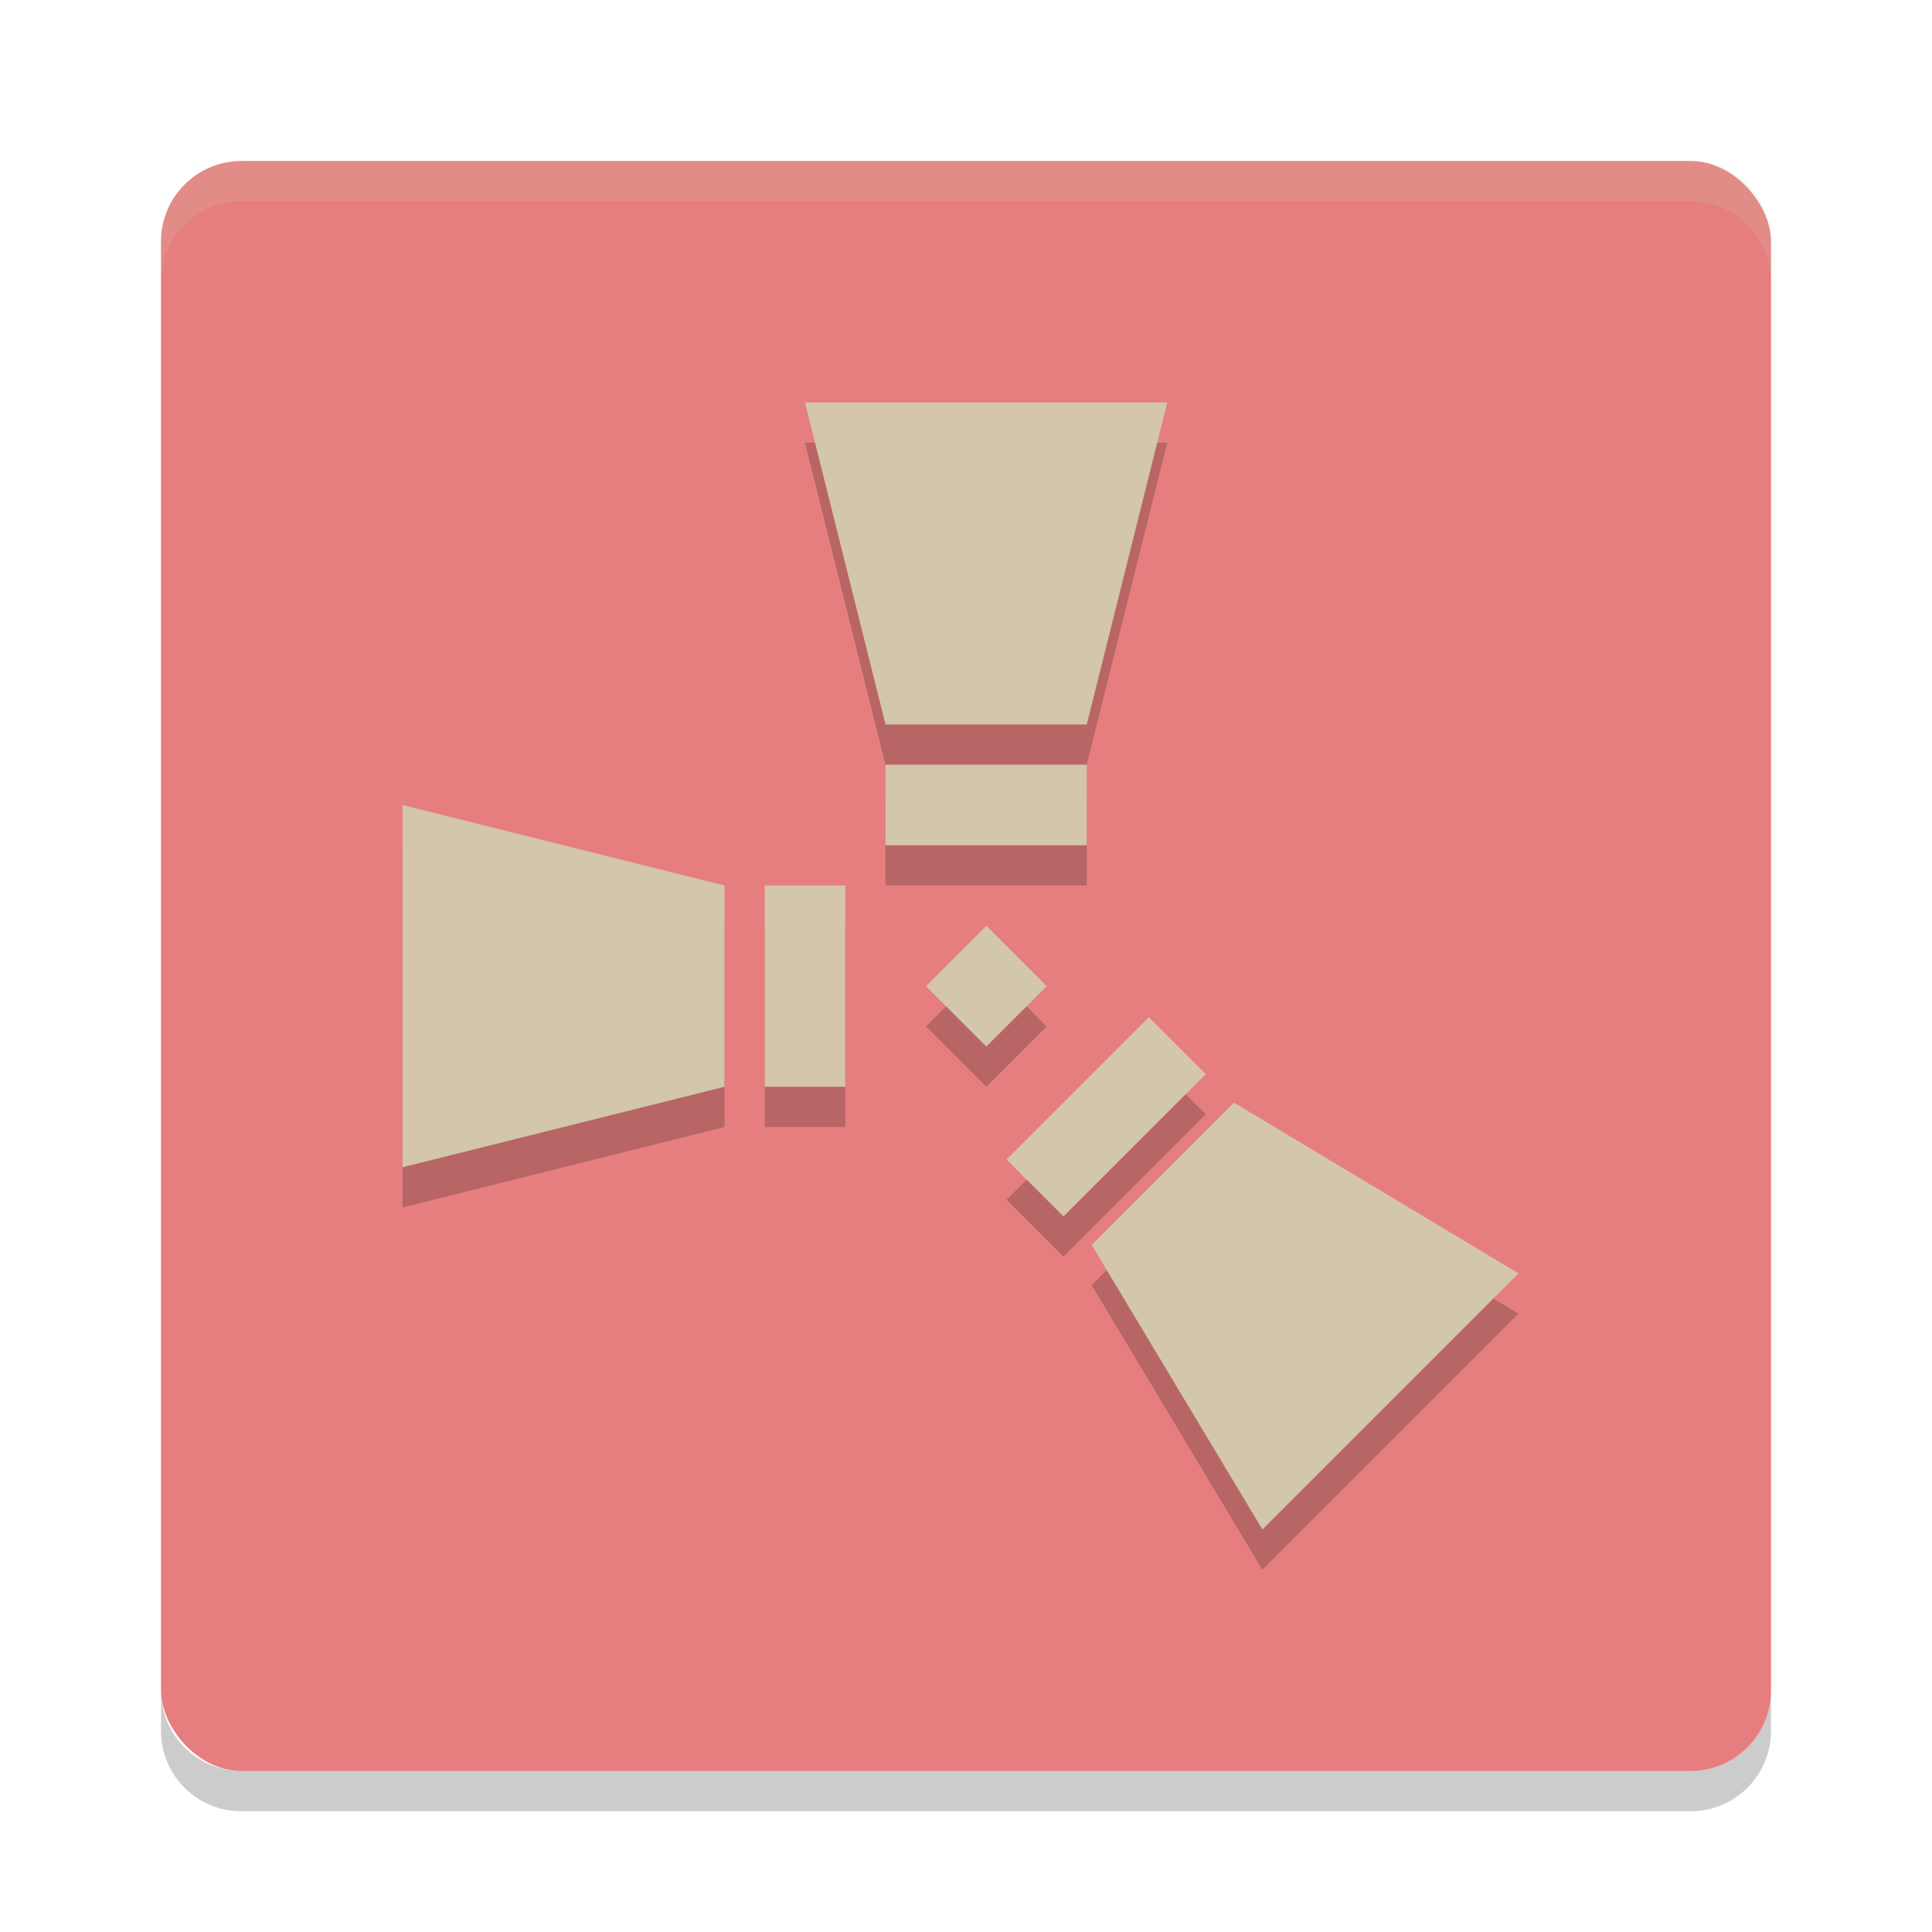 <svg xmlns="http://www.w3.org/2000/svg" width="24" height="24" version="1">
 <rect fill="#e67e80" width="20" height="20" x="2" y="2" rx="1" ry="1"/>
 <path fill="#d3c6aa" opacity=".2" d="m3 2c-0.554 0-1 0.446-1 1v0.5c0-0.554 0.446-1 1-1h18c0.554 0 1 0.446 1 1v-0.5c0-0.554-0.446-1-1-1h-18z"/>
 <path opacity=".2" d="m3 22.5c-0.554 0-1-0.446-1-1v-0.5c0 0.554 0.446 1 1 1h18c0.554 0 1-0.446 1-1v0.5c0 0.554-0.446 1-1 1h-18z"/>
 <g opacity=".2" transform="matrix(.5 0 0 .5 -.5 .5)">
  <rect width="2.121" height="2.121" x="34.3" y="-1.77" transform="rotate(45)"/>
  <path d="m30 10-2 8h-5l-2-8z"/>
  <rect width="5" height="2" x="23" y="19"/>
  <path d="m11 29 8-2v-5l-8-2z"/>
  <rect width="5" height="2" x="22" y="20" transform="matrix(0,1,1,0,0,0)"/>
  <path d="m32.364 38-4.243-7.071 3.535-3.535 7.071 4.243z"/>
  <rect width="5" height="2" x="-3.02" y="-40.76" transform="rotate(135)"/>
 </g>
 <g fill="#d3c6aa" transform="matrix(.5 0 0 .5 -.5 0)">
  <rect width="2.121" height="2.121" x="34.3" y="-1.77" transform="rotate(45)"/>
  <path d="m30 10-2 8h-5l-2-8z"/>
  <rect width="5" height="2" x="23" y="19"/>
  <path d="m11 29 8-2v-5l-8-2z"/>
  <rect width="5" height="2" x="22" y="20" transform="matrix(0,1,1,0,0,0)"/>
  <path d="m32.364 38-4.243-7.071 3.535-3.535 7.071 4.243z"/>
  <rect width="5" height="2" x="-3.02" y="-40.76" transform="rotate(135)"/>
 </g>
</svg>
